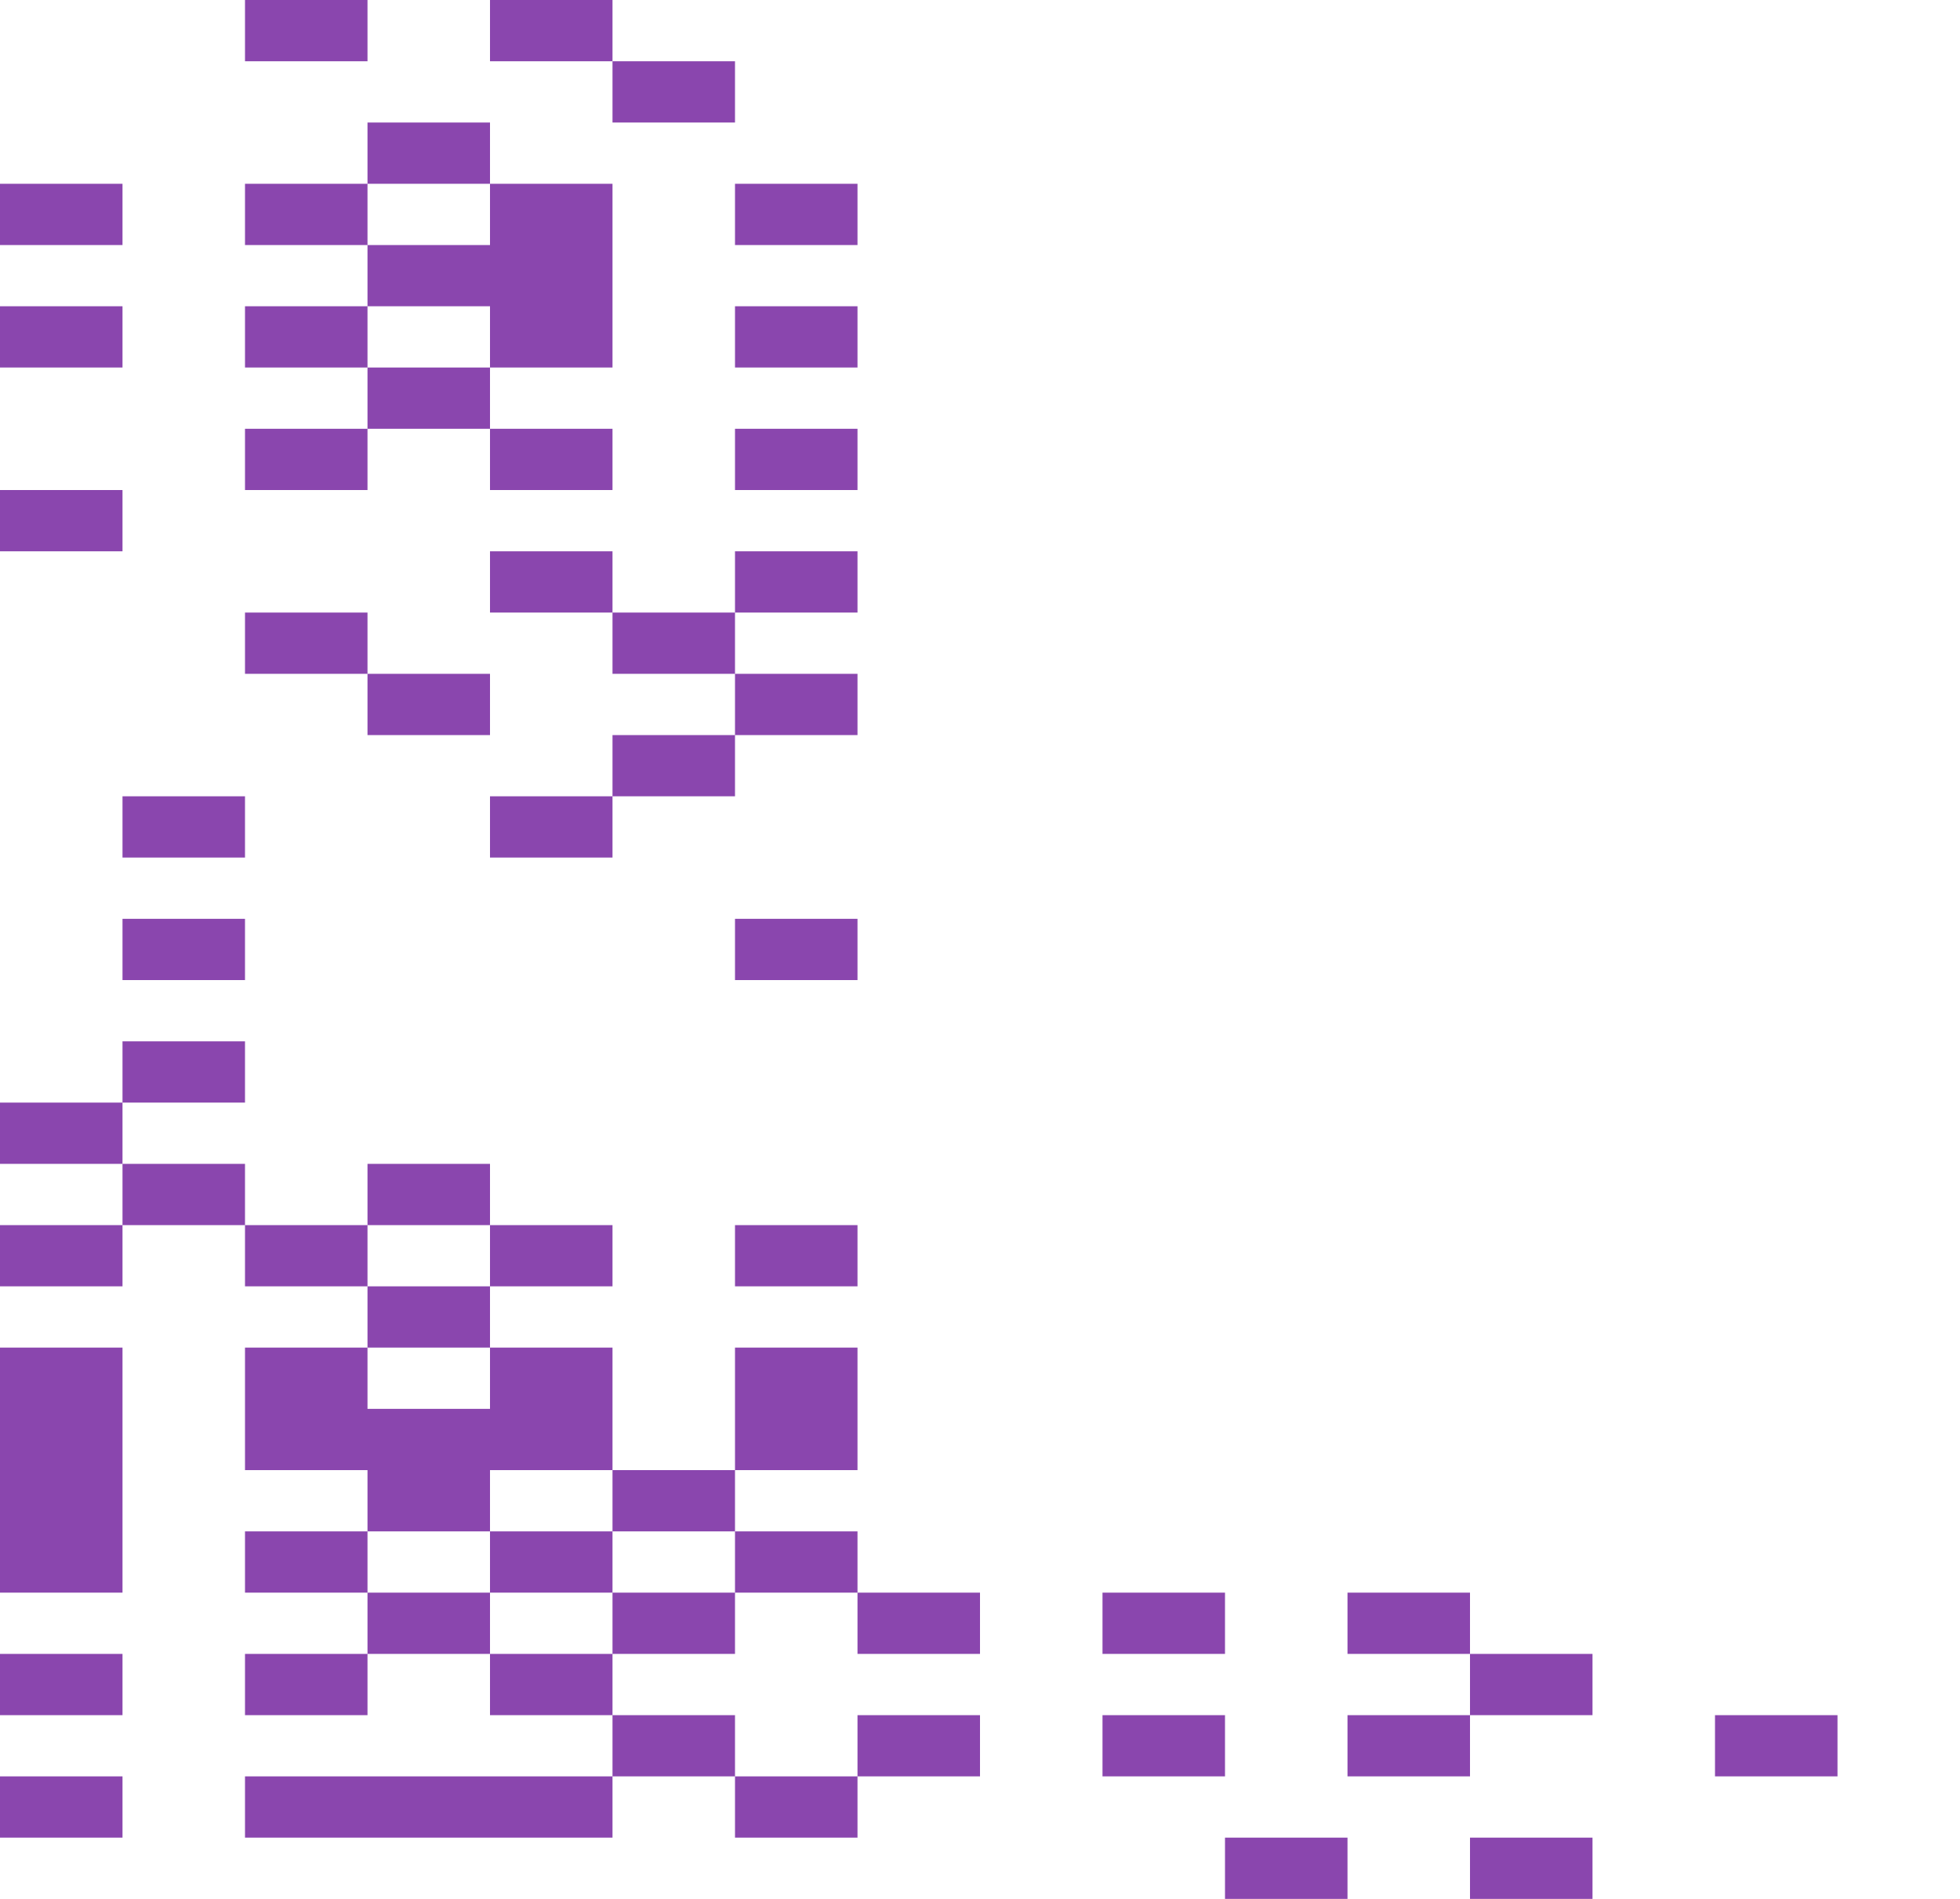 <svg xmlns="http://www.w3.org/2000/svg" width="1280" height="1240"><g fill="#8A46AE"><path d="M200 40h40V0h-80v40zM360 40h40V0h-80v40zM480 80V40h-80v40h40zM280 120h40V80h-80v40zM80 160v-40H0v40h40zM200 120h-40v40h80v-40zM480 120v40h80v-40h-40zM320 200v40h80V120h-80v40h-80v40h40zM80 240v-40H0v40h40zM200 200h-40v40h80v-40zM480 200v40h80v-40h-40zM280 240h-40v40h80v-40zM160 280v40h80v-40h-40zM360 280h-40v40h80v-40zM480 280v40h80v-40h-40zM80 360v-40H0v40h40zM360 360h-40v40h80v-40zM480 360v40h80v-40h-40zM240 440v-40h-80v40h40zM480 440v-40h-80v40h40zM280 480h40v-40h-80v40zM480 440v40h80v-40h-40zM480 520v-40h-80v40h40zM160 560v-40H80v40h40zM360 560h40v-40h-80v40zM160 640v-40H80v40h40zM480 600v40h80v-40h-40zM160 720v-40H80v40h40zM80 760v-40H0v40h40zM120 760H80v40h80v-40zM320 800v-40h-80v40h40zM80 840v-40H0v40h40zM240 840v-40h-80v40h40zM320 800v40h80v-40h-40zM480 800v40h80v-40h-40zM280 840h-40v40h80v-40zM480 880v80h80v-80h-40zM320 1000v-40h80v-80h-80v40h-80v-40h-80v80h80v40h40zM400 960v40h80v-40h-40zM80 1040V880H0v160h40zM200 1000h-40v40h80v-40zM360 1000h-40v40h80v-40zM480 1000v40h80v-40h-40zM280 1040h-40v40h80v-40zM400 1040v40h80v-40h-40zM600 1080h40v-40h-80v40zM760 1080h40v-40h-80v40zM920 1080h40v-40h-80v40zM80 1120v-40H0v40h40zM160 1080v40h80v-40h-40zM360 1080h-40v40h80v-40zM1000 1120h40v-40h-80v40zM480 1160v-40h-80v40h40zM640 1160v-40h-80v40h40zM800 1160v-40h-80v40h40zM920 1160h40v-40h-80v40zM1120 1120v40h80v-40h-40zM80 1200v-40H0v40h40zM360 1160H160v40h240v-40zM520 1160h-40v40h80v-40zM840 1200h-40v40h80v-40zM1000 1200h-40v40h80v-40z"/></g></svg>